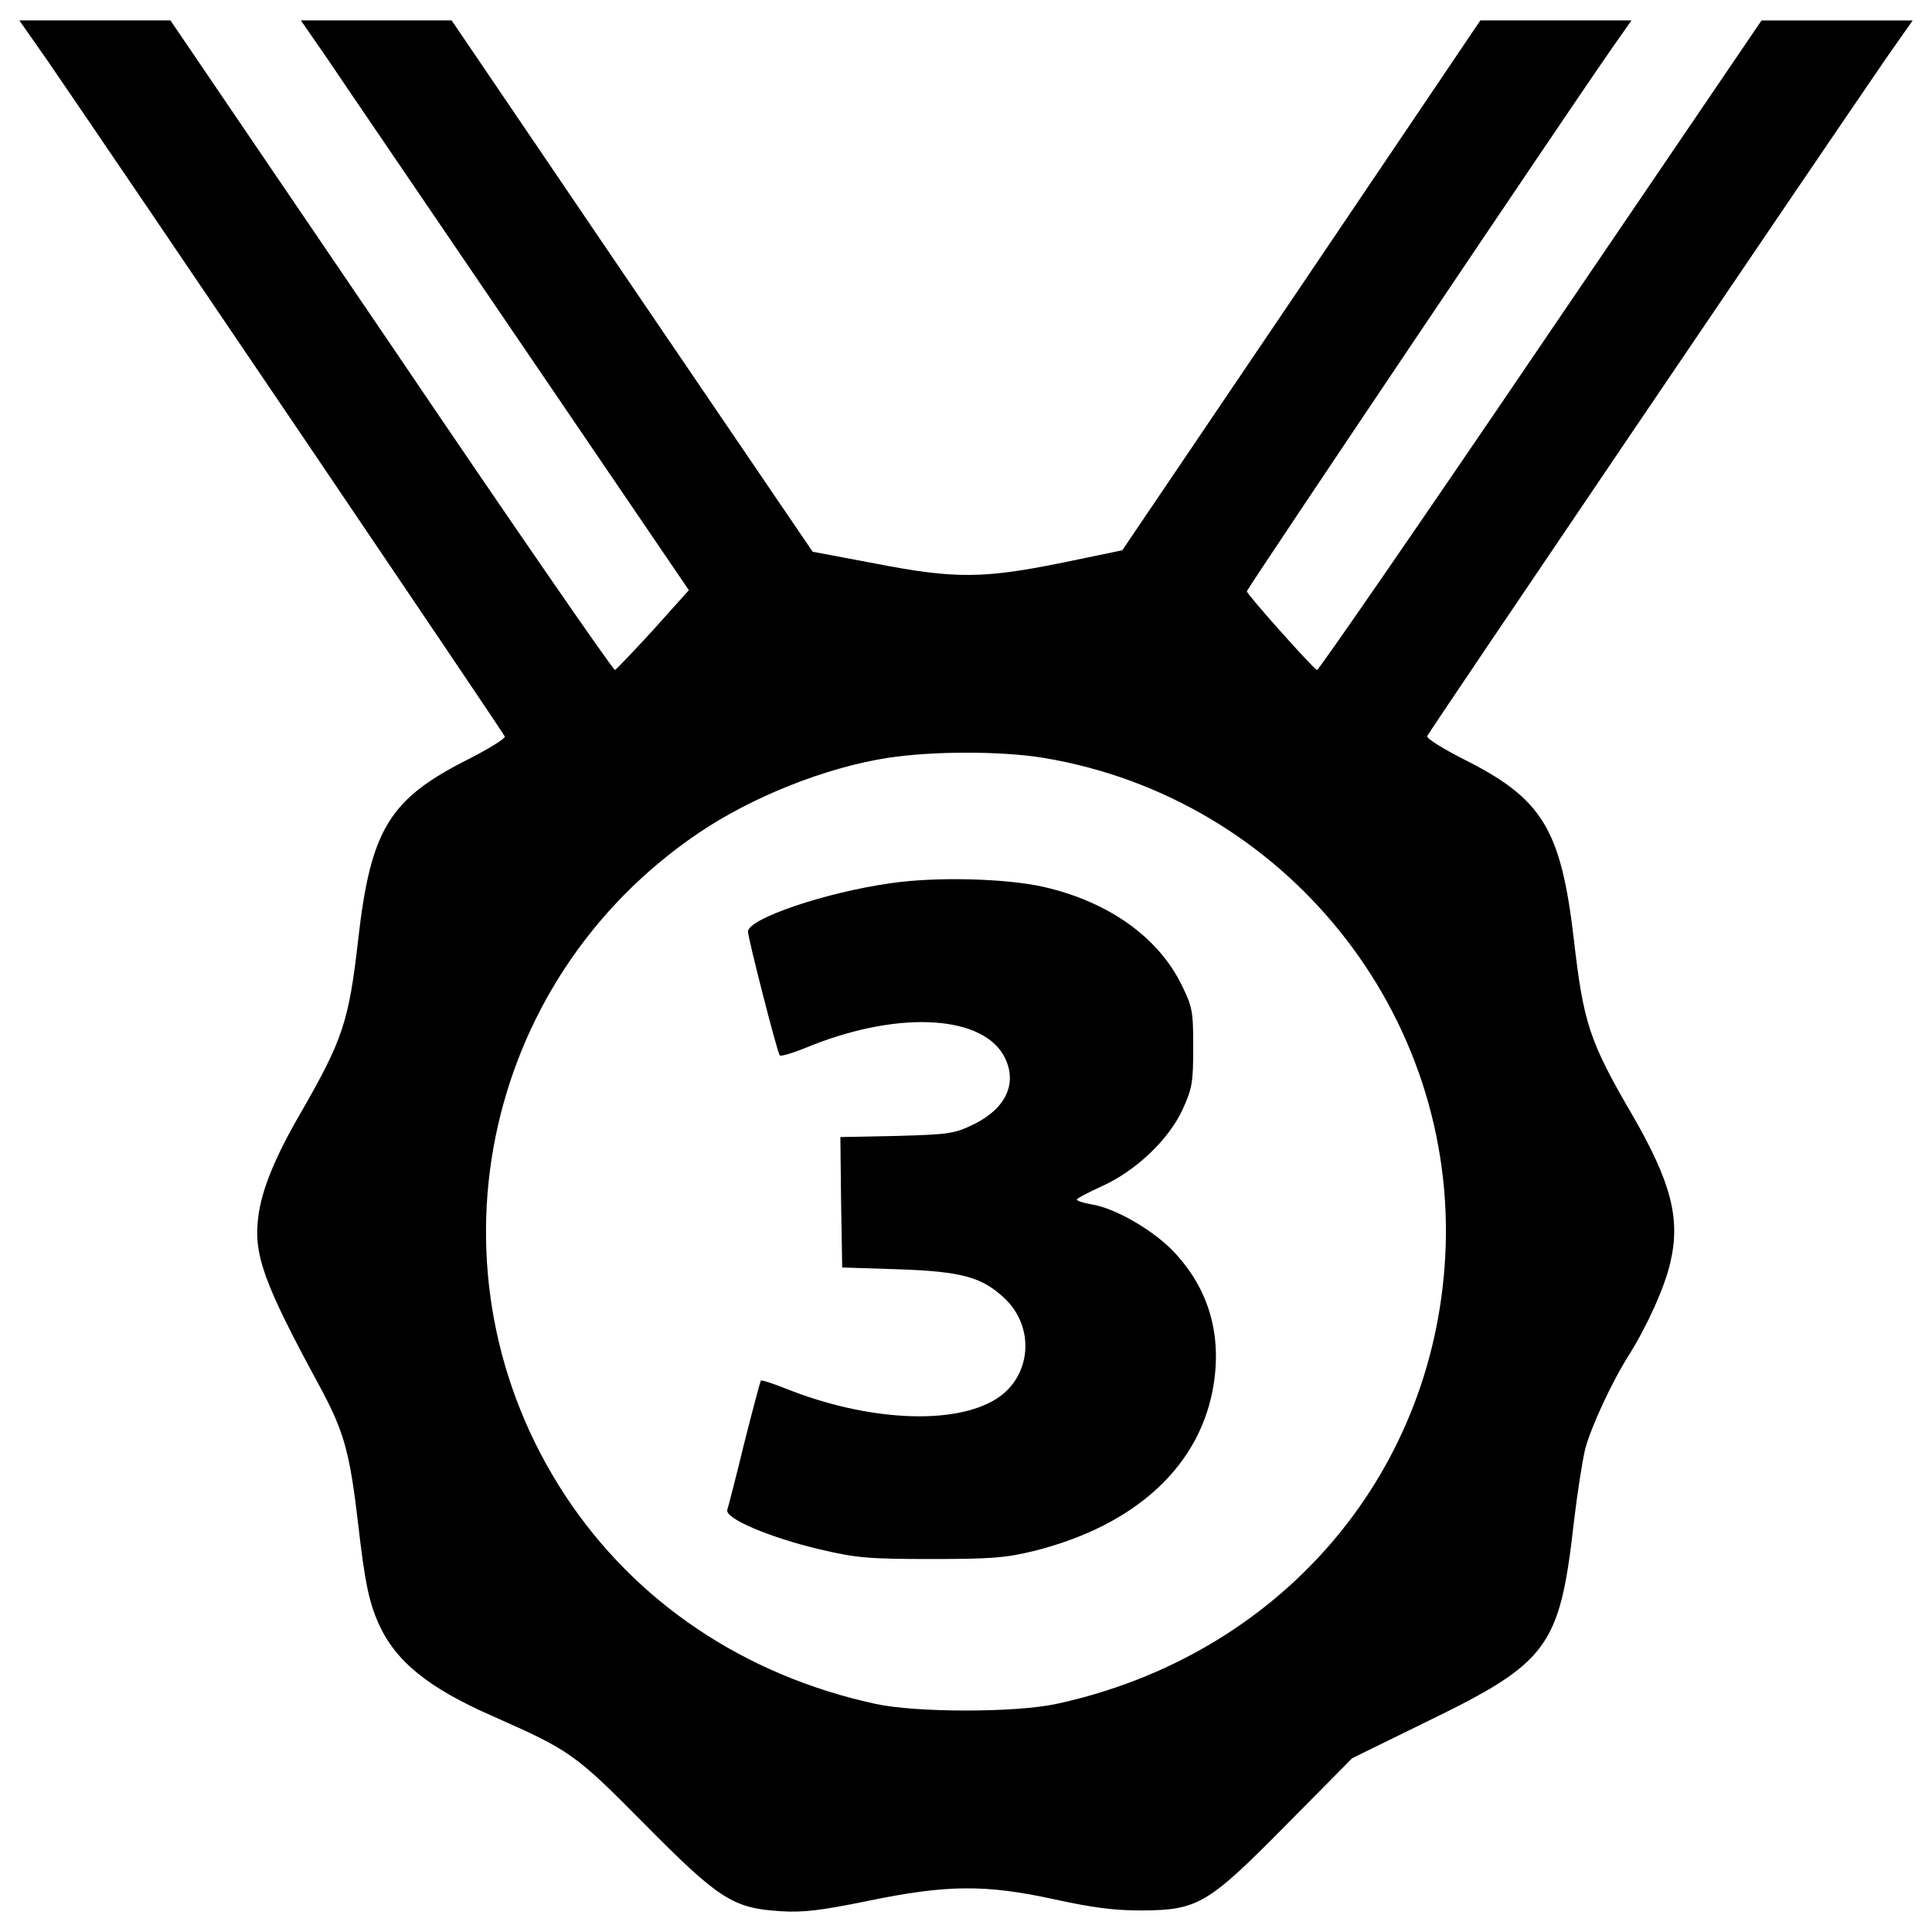 <?xml version="1.0" encoding="utf-8"?>
<!-- Svg Vector Icons : http://www.onlinewebfonts.com/icon -->
<!DOCTYPE svg PUBLIC "-//W3C//DTD SVG 1.1//EN" "http://www.w3.org/Graphics/SVG/1.1/DTD/svg11.dtd">
<svg version="1.1" xmlns="http://www.w3.org/2000/svg" xmlns:xlink="http://www.w3.org/1999/xlink" x="0px" y="0px" viewBox="0 0 1000 1000" enable-background="new 0 0 1000 1000" xml:space="preserve">
<g><g transform="translate(0,512) scale(0.1,-0.1)"><path d="M243.4,4809.7c405.5-591,2363.9-3484.7,2369.7-3501.9c3.8-9.6-82.2-63.1-187.4-116.7c-411.2-206.6-506.8-363.4-571.9-935.2c-47.8-422.7-80.3-518.3-294.5-891.3c-133.9-229.5-204.6-401.6-221.9-539.3c-26.8-197,26.8-346.2,315.6-877.9c128.1-237.2,156.8-340.4,200.8-715.3c34.4-300.3,55.5-401.6,105.2-514.5c88-197,258.2-334.7,594.8-482c397.8-176,422.7-193.2,782.2-556.6c386.3-390.2,457.1-436.1,705.7-451.4c114.8-7.6,208.5,3.8,451.4,53.5c407.4,84.2,608.2,86.1,965.8,7.7c193.2-42.1,306-57.4,449.5-57.4c292.6,1.9,342.4,30.6,755.5,449.5l334.7,338.5l394,193.2c621.6,302.2,680.9,384.4,753.6,1027.1c17.2,147.3,44,319.4,59.3,382.5c30.6,112.9,135.8,342.4,225.7,483.9c93.7,149.2,185.5,351.9,214.2,478.1c53.6,227.6,5.8,415-198.9,768.9c-219.9,376.8-250.6,472.4-300.3,904.6c-66.9,571.9-162.6,728.7-571.9,933.3c-105.2,53.5-191.3,107.1-187.4,118.6c5.7,17.2,1960.4,2903.3,2369.7,3500l143.4,204.6h-392.1h-390.2L7974,3331.3c-629.2-927.6-1149.5-1681.1-1157.1-1679.2c-21,7.7-363.4,392.1-363.4,407.4c0,11.5,1658.2,2478.7,1887.7,2807.6l103.3,147.3h-390.1h-392.1l-925.7-1371.3L5809,2271.8l-304.1-63.1c-413.1-84.2-560.4-86.1-973.5-5.7l-325.1,61.2L3271,3639.2l-933.3,1375.1h-390.2h-390.2l141.5-204.6c76.5-114.8,529.8-778.4,1004.1-1476.5l862.6-1268L3382,1860.6c-101.4-110.9-191.3-204.6-198.9-208.5c-7.6-3.8-529.8,751.6-1157.1,1679.2L882.2,5014.4H492.1H100L243.4,4809.7z M5403.6,1196.9c1247-208.5,2144-1323.5,2077-2580.1c-61.2-1143.7-864.5-2067.5-2012-2316.1c-212.3-45.9-724.9-45.9-937.2,0c-679,147.3-1245.1,527.9-1608.5,1082.5C2177.1-1476.9,2483.1,39.8,3613.4,806.7c279.2,189.3,659.8,340.4,979.2,390.2C4826,1233.2,5185.5,1233.2,5403.6,1196.9z"/><path d="M4609.8,548.5c-338.5-47.8-738.3-183.6-738.3-250.5c0-32.5,149.2-617.8,164.5-640.7c3.8-7.7,78.4,15.3,164.5,51.6c464.8,183.6,897,154.9,1002.2-66.9c63.1-132,1.9-260.1-160.7-340.4c-101.4-49.7-128.1-53.5-401.6-61.2l-290.7-5.7l3.8-338.5l5.7-336.6l296.4-9.6c323.2-11.5,426.5-40.2,543.2-149.2c160.7-151.1,139.6-405.5-40.2-520.2c-218-139.6-669.4-116.7-1090.2,51.6c-66.9,26.8-126.2,45.9-130,42.1c-3.8-5.7-42.1-149.2-86.1-323.2c-42.1-174-82.2-329-88-346.2c-13.4-44,219.9-143.4,480.1-204.6c187.4-44,250.5-49.7,573.8-49.7c313.6,0,386.3,5.7,535.5,42.1c531.7,133.9,866.4,447.5,929.5,870.2c40.2,269.7-36.3,504.9-221.8,692.4c-109,107.1-296.4,214.2-415,231.4c-40.2,7.7-72.7,17.2-72.7,24.9c0,5.7,59.3,36.3,130,68.8c174,78.4,344.3,239.1,416.9,395.9c49.7,109,55.5,139.6,55.5,321.3c0,189.4-3.8,210.4-61.2,327c-122.4,246.7-378.7,428.4-713.4,504.9C5206.6,573.4,4845.1,583,4609.8,548.5z"/></g></g>
</svg>